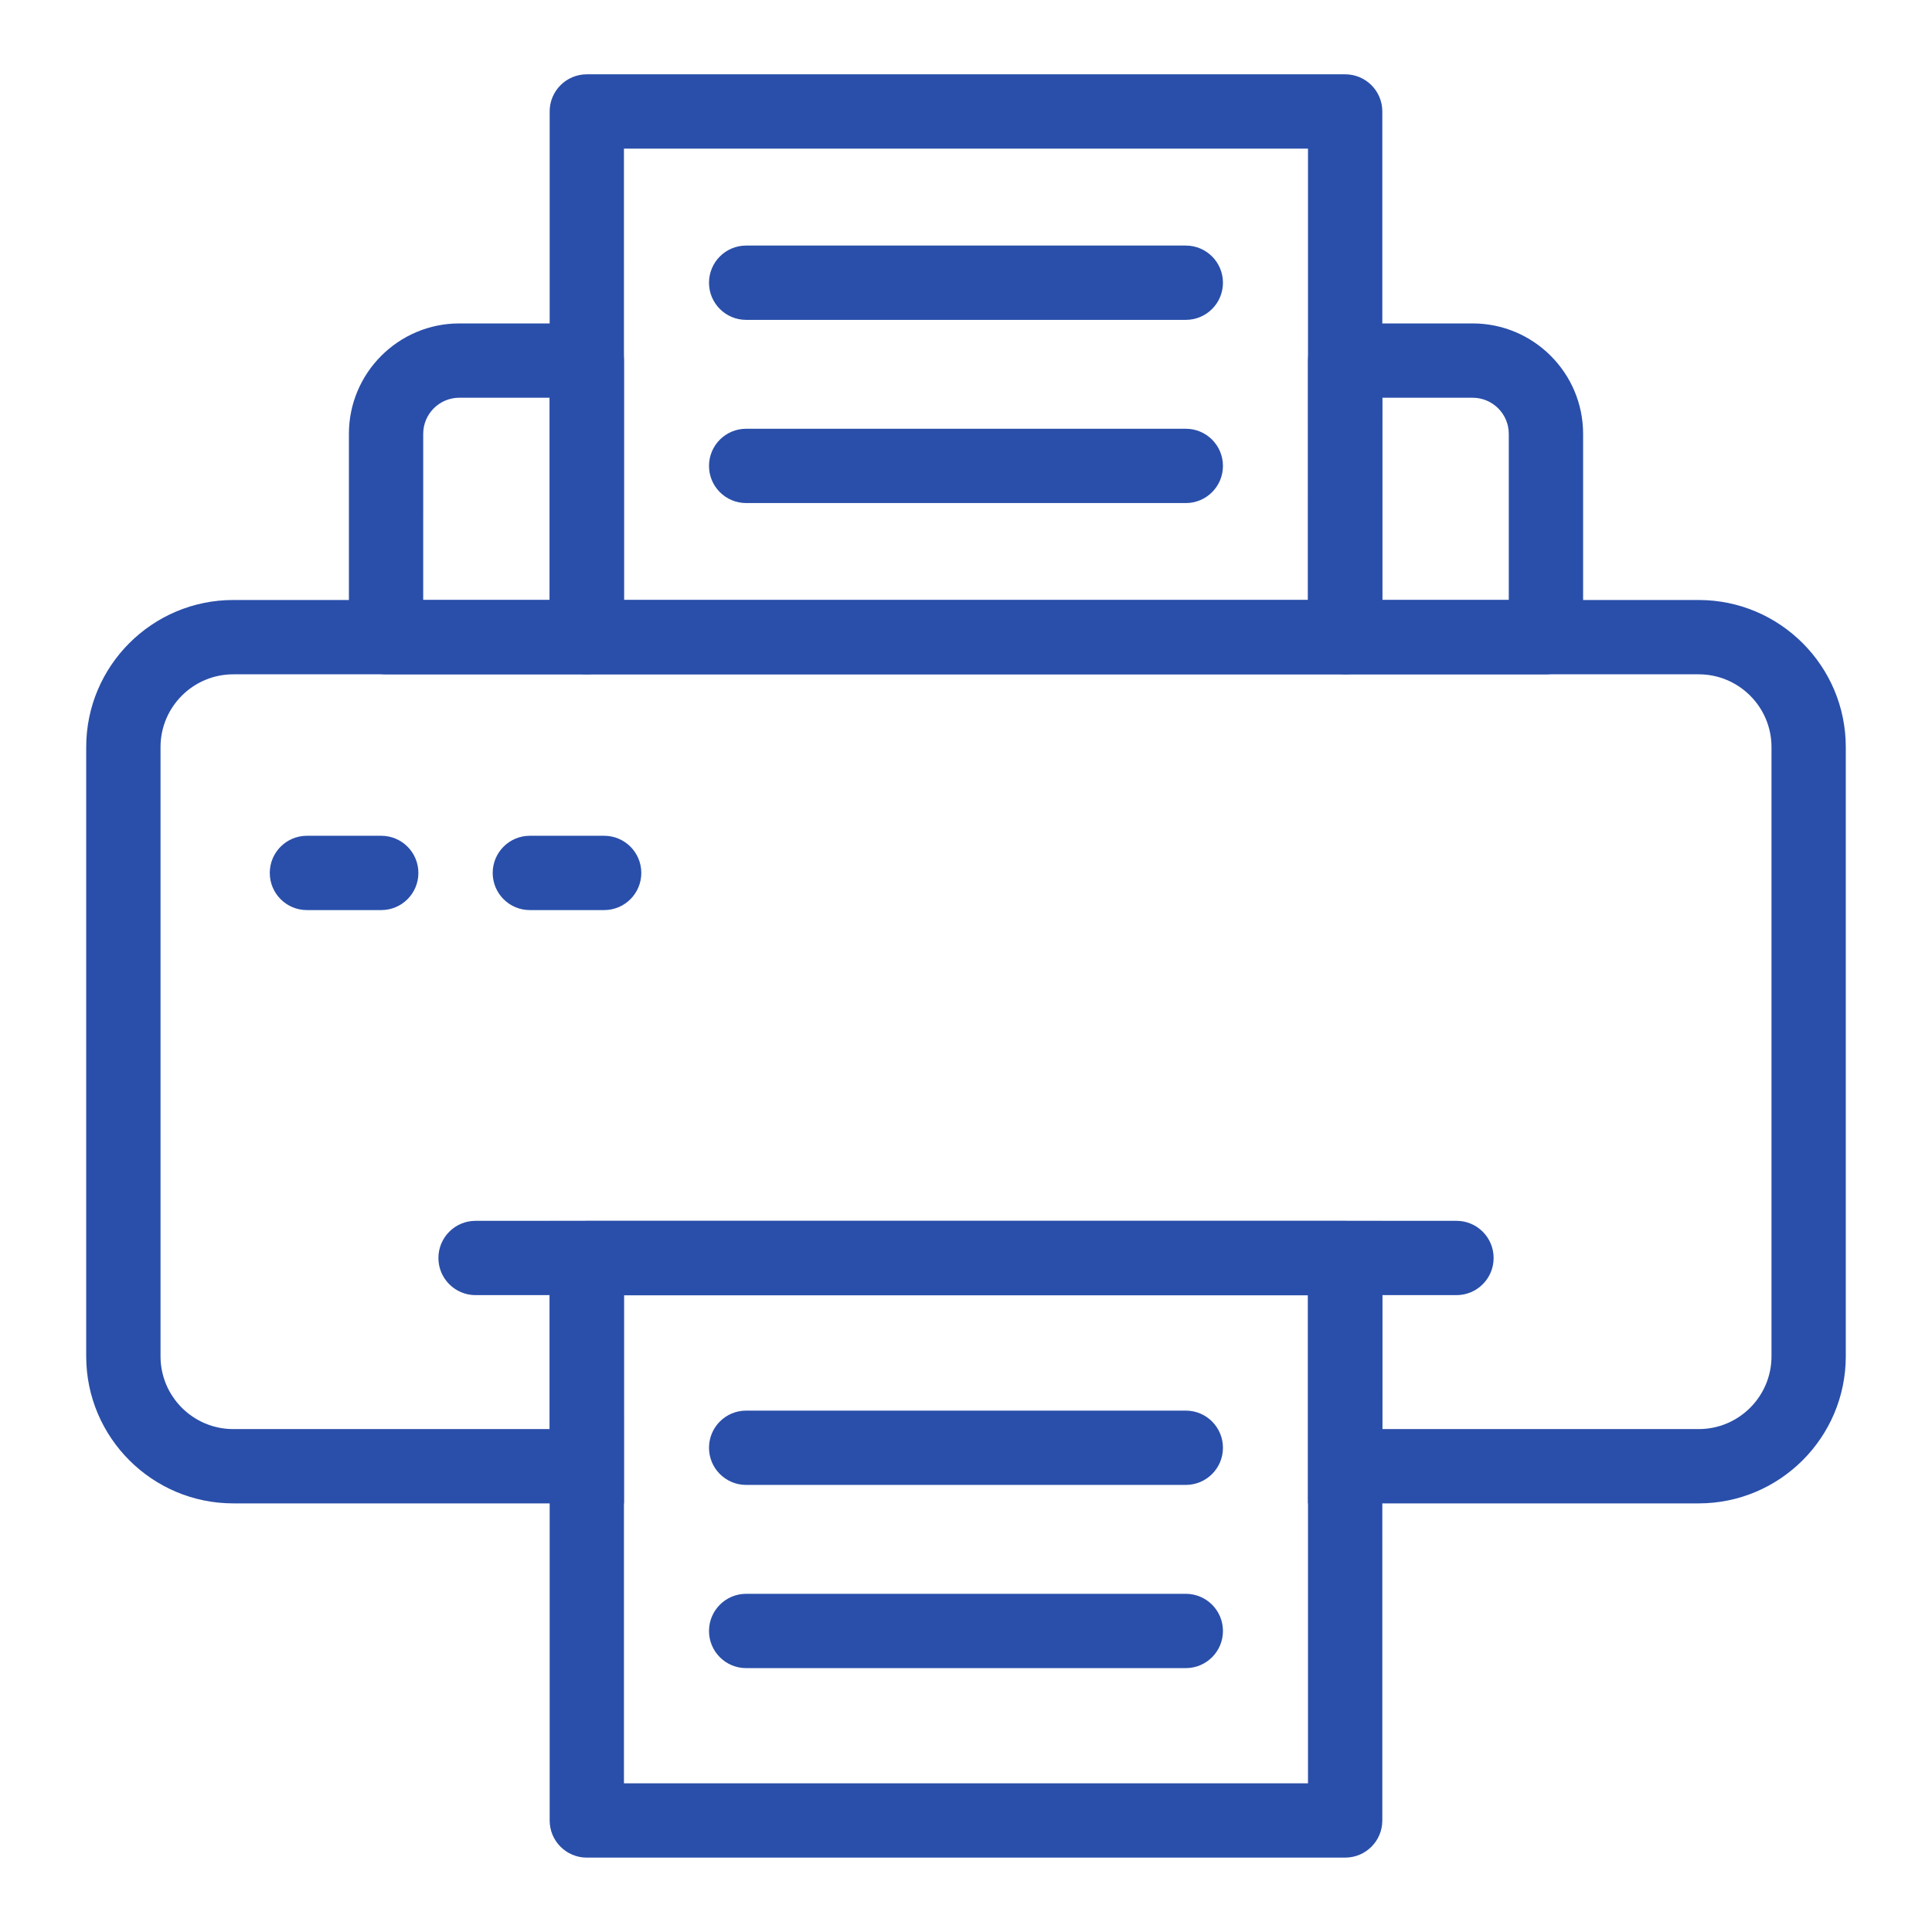 <?xml version="1.0" encoding="UTF-8"?>
<svg width="1200pt" height="1200pt" version="1.1" viewBox="0 0 1200 1200" xmlns="http://www.w3.org/2000/svg">
 <g fill="#2a4faa">
  <path d="m1055.1 933.78h-242.67v-129.25l-424.88 0.004v129.25l-242.67-0.004c-50.367 0-91.34-40.969-91.34-91.34l0.004-378.43c0-50.367 40.969-91.34 91.34-91.34h910.21c50.367 0 91.359 40.969 91.359 91.34v378.43c0 50.371-40.992 91.34-91.359 91.34zm-196.52-46.152h196.52c24.926 0 45.207-20.262 45.207-45.184v-378.43c0-24.926-20.281-45.184-45.207-45.184h-910.21c-24.926 0-45.184 20.262-45.184 45.184v378.43c0 24.926 20.262 45.184 45.184 45.184h196.52v-129.25h517.18z"/>
  <path d="m904.64 804.43h-609.26c-12.754 0-23.078-10.32-23.078-23.078 0-12.754 10.32-23.078 23.078-23.078h609.26c12.754 0 23.078 10.32 23.078 23.078 0 12.754-10.32 23.078-23.078 23.078z"/>
  <path d="m835.5 1153.8h-471.02c-12.754 0-23.078-10.32-23.078-23.078v-349.31c0-12.754 10.32-23.078 23.078-23.078h471.03c12.754 0 23.078 10.32 23.078 23.078l-0.004 349.31c0 12.754-10.32 23.078-23.078 23.078zm-447.95-46.156h424.87l0.004-303.15h-424.88z"/>
  <path d="m835.5 418.83h-471.02c-12.754 0-23.078-10.32-23.078-23.078v-326.52c0-12.754 10.32-23.078 23.078-23.078h471.03c12.754 0 23.078 10.32 23.078 23.078v326.52c-0.004 12.758-10.324 23.078-23.082 23.078zm-447.95-46.152h424.87l0.004-280.37h-424.88z"/>
  <path d="m736.52 1036.1h-273.07c-12.754 0-23.078-10.32-23.078-23.078 0-12.754 10.32-23.078 23.078-23.078h273.07c12.754 0 23.078 10.32 23.078 23.078 0 12.754-10.324 23.078-23.078 23.078z"/>
  <path d="m736.52 922.31h-273.07c-12.754 0-23.078-10.32-23.078-23.078 0-12.754 10.32-23.078 23.078-23.078h273.07c12.754 0 23.078 10.32 23.078 23.078 0 12.754-10.324 23.078-23.078 23.078z"/>
  <path d="m736.52 312.46h-273.07c-12.754 0-23.078-10.32-23.078-23.078 0-12.754 10.32-23.078 23.078-23.078h273.07c12.754 0 23.078 10.32 23.078 23.078 0 12.758-10.324 23.078-23.078 23.078z"/>
  <path d="m736.52 198.68h-273.07c-12.754 0-23.078-10.32-23.078-23.078 0-12.754 10.32-23.078 23.078-23.078h273.07c12.754 0 23.078 10.32 23.078 23.078 0 12.754-10.324 23.078-23.078 23.078z"/>
  <path d="m364.48 418.83h-124.69c-12.754 0-23.078-10.32-23.078-23.078v-126.29c0-37.816 30.762-68.578 68.578-68.578h79.191c12.754 0 23.078 10.32 23.078 23.078v171.79c-0.004 12.758-10.324 23.078-23.078 23.078zm-101.62-46.152h78.539v-125.64h-56.113c-12.371 0-22.422 10.051-22.422 22.422z"/>
  <path d="m960.21 418.83h-124.71c-12.754 0-23.078-10.32-23.078-23.078l0.004-171.79c0-12.754 10.32-23.078 23.078-23.078h79.191c37.816 0 68.602 30.762 68.602 68.578v126.29c-0.004 12.754-10.324 23.074-23.082 23.074zm-101.64-46.152h78.562v-103.21c0-12.371-10.074-22.422-22.445-22.422h-56.113z"/>
  <path d="m236.79 565.27h-46.152c-12.754 0-23.078-10.32-23.078-23.078 0-12.754 10.32-23.078 23.078-23.078h46.152c12.754 0 23.078 10.32 23.078 23.078 0 12.754-10.32 23.078-23.078 23.078z"/>
  <path d="m375.25 565.27h-46.152c-12.754 0-23.078-10.32-23.078-23.078 0-12.754 10.32-23.078 23.078-23.078h46.152c12.754 0 23.078 10.32 23.078 23.078 0 12.754-10.32 23.078-23.078 23.078z"/>
 </g>
</svg>
